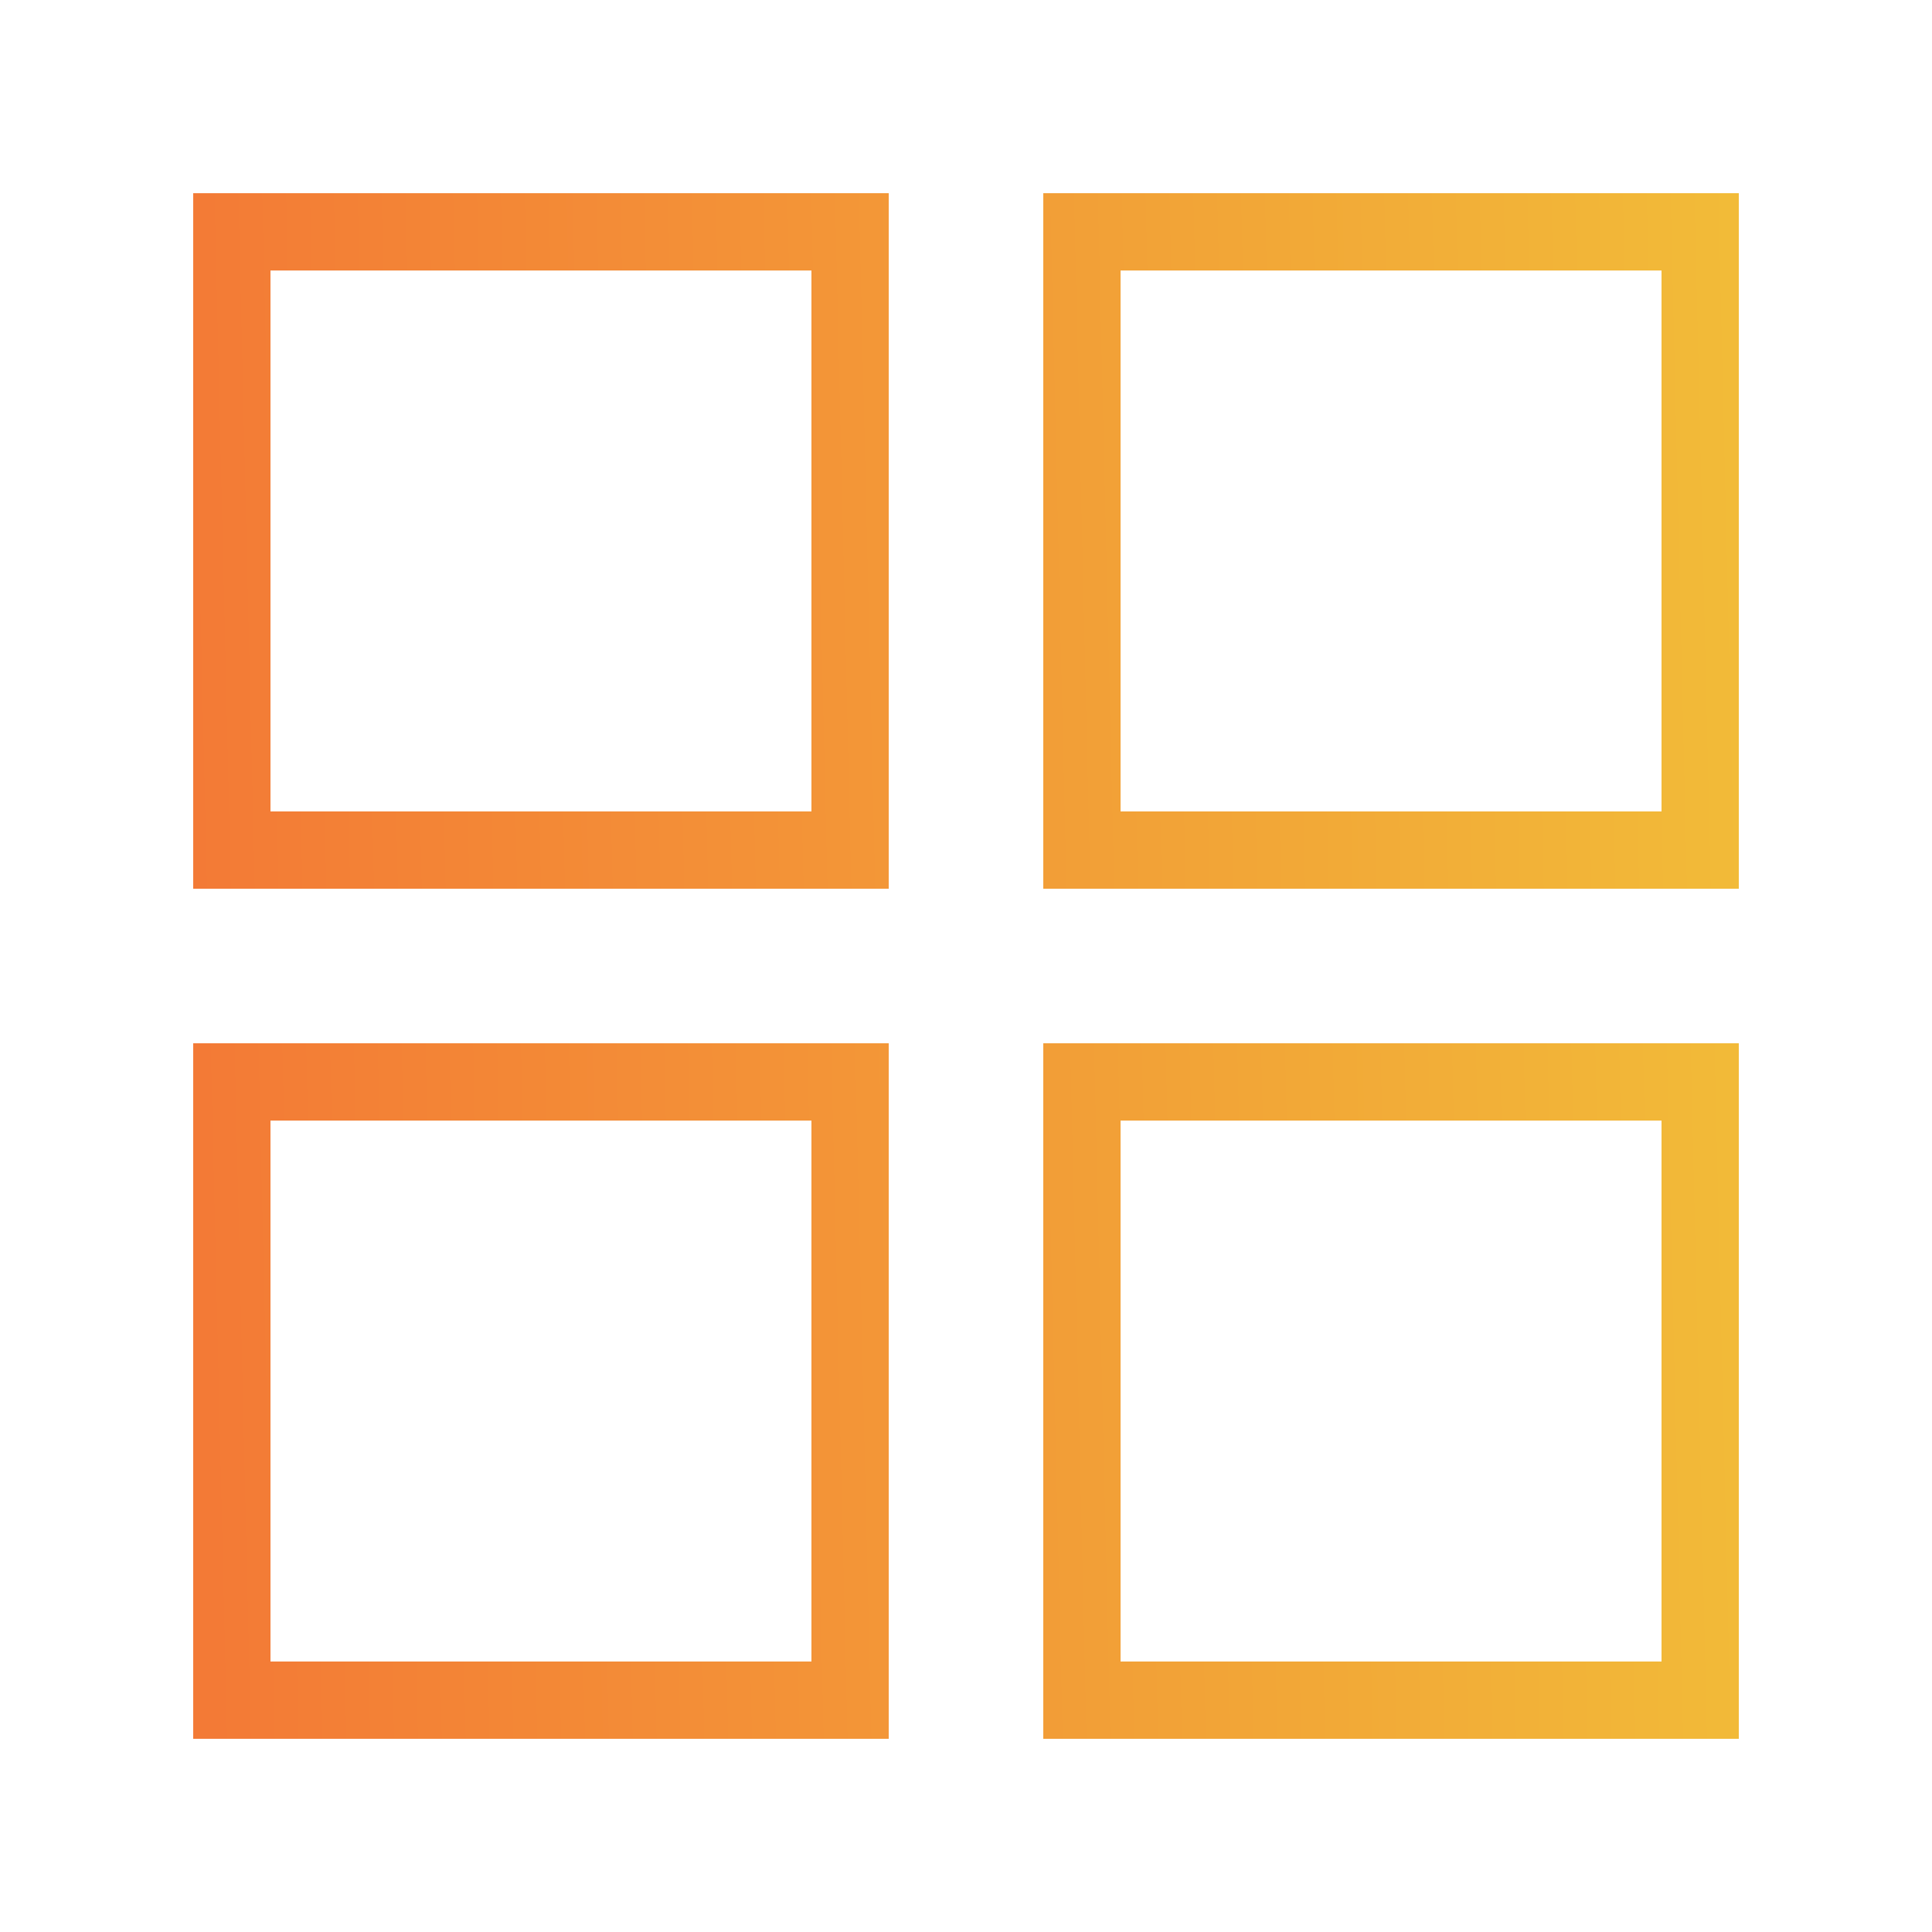 <svg width="40" height="40" viewBox="0 0 40 40" fill="none" xmlns="http://www.w3.org/2000/svg">
<path d="M18.4 18.4H4V4H18.4V18.4ZM5.6 16.8H16.8V5.6H5.6V16.8Z" fill="url(#paint0_linear_501_19581)"/>
<path d="M36 18.4H21.6V4H36V18.4ZM23.2 16.8H34.4V5.6H23.2V16.8Z" fill="url(#paint1_linear_501_19581)"/>
<path d="M18.4 36H4V21.6H18.4V36ZM5.6 34.4H16.8V23.2H5.6V34.4Z" fill="url(#paint2_linear_501_19581)"/>
<path d="M36 36H21.6V21.6H36V36ZM23.2 34.4H34.4V23.2H23.2V34.4Z" fill="url(#paint3_linear_501_19581)"/>
<defs>
<linearGradient id="paint0_linear_501_19581" x1="35.898" y1="7.077" x2="3.787" y2="7.834" gradientUnits="userSpaceOnUse">
<stop stop-color="#F2BB38"/>
<stop offset="1" stop-color="#F37A36"/>
</linearGradient>
<linearGradient id="paint1_linear_501_19581" x1="35.898" y1="7.077" x2="3.787" y2="7.834" gradientUnits="userSpaceOnUse">
<stop stop-color="#F2BB38"/>
<stop offset="1" stop-color="#F37A36"/>
</linearGradient>
<linearGradient id="paint2_linear_501_19581" x1="35.898" y1="7.077" x2="3.787" y2="7.834" gradientUnits="userSpaceOnUse">
<stop stop-color="#F2BB38"/>
<stop offset="1" stop-color="#F37A36"/>
</linearGradient>
<linearGradient id="paint3_linear_501_19581" x1="35.898" y1="7.077" x2="3.787" y2="7.834" gradientUnits="userSpaceOnUse">
<stop stop-color="#F2BB38"/>
<stop offset="1" stop-color="#F37A36"/>
</linearGradient>
</defs>
</svg>
